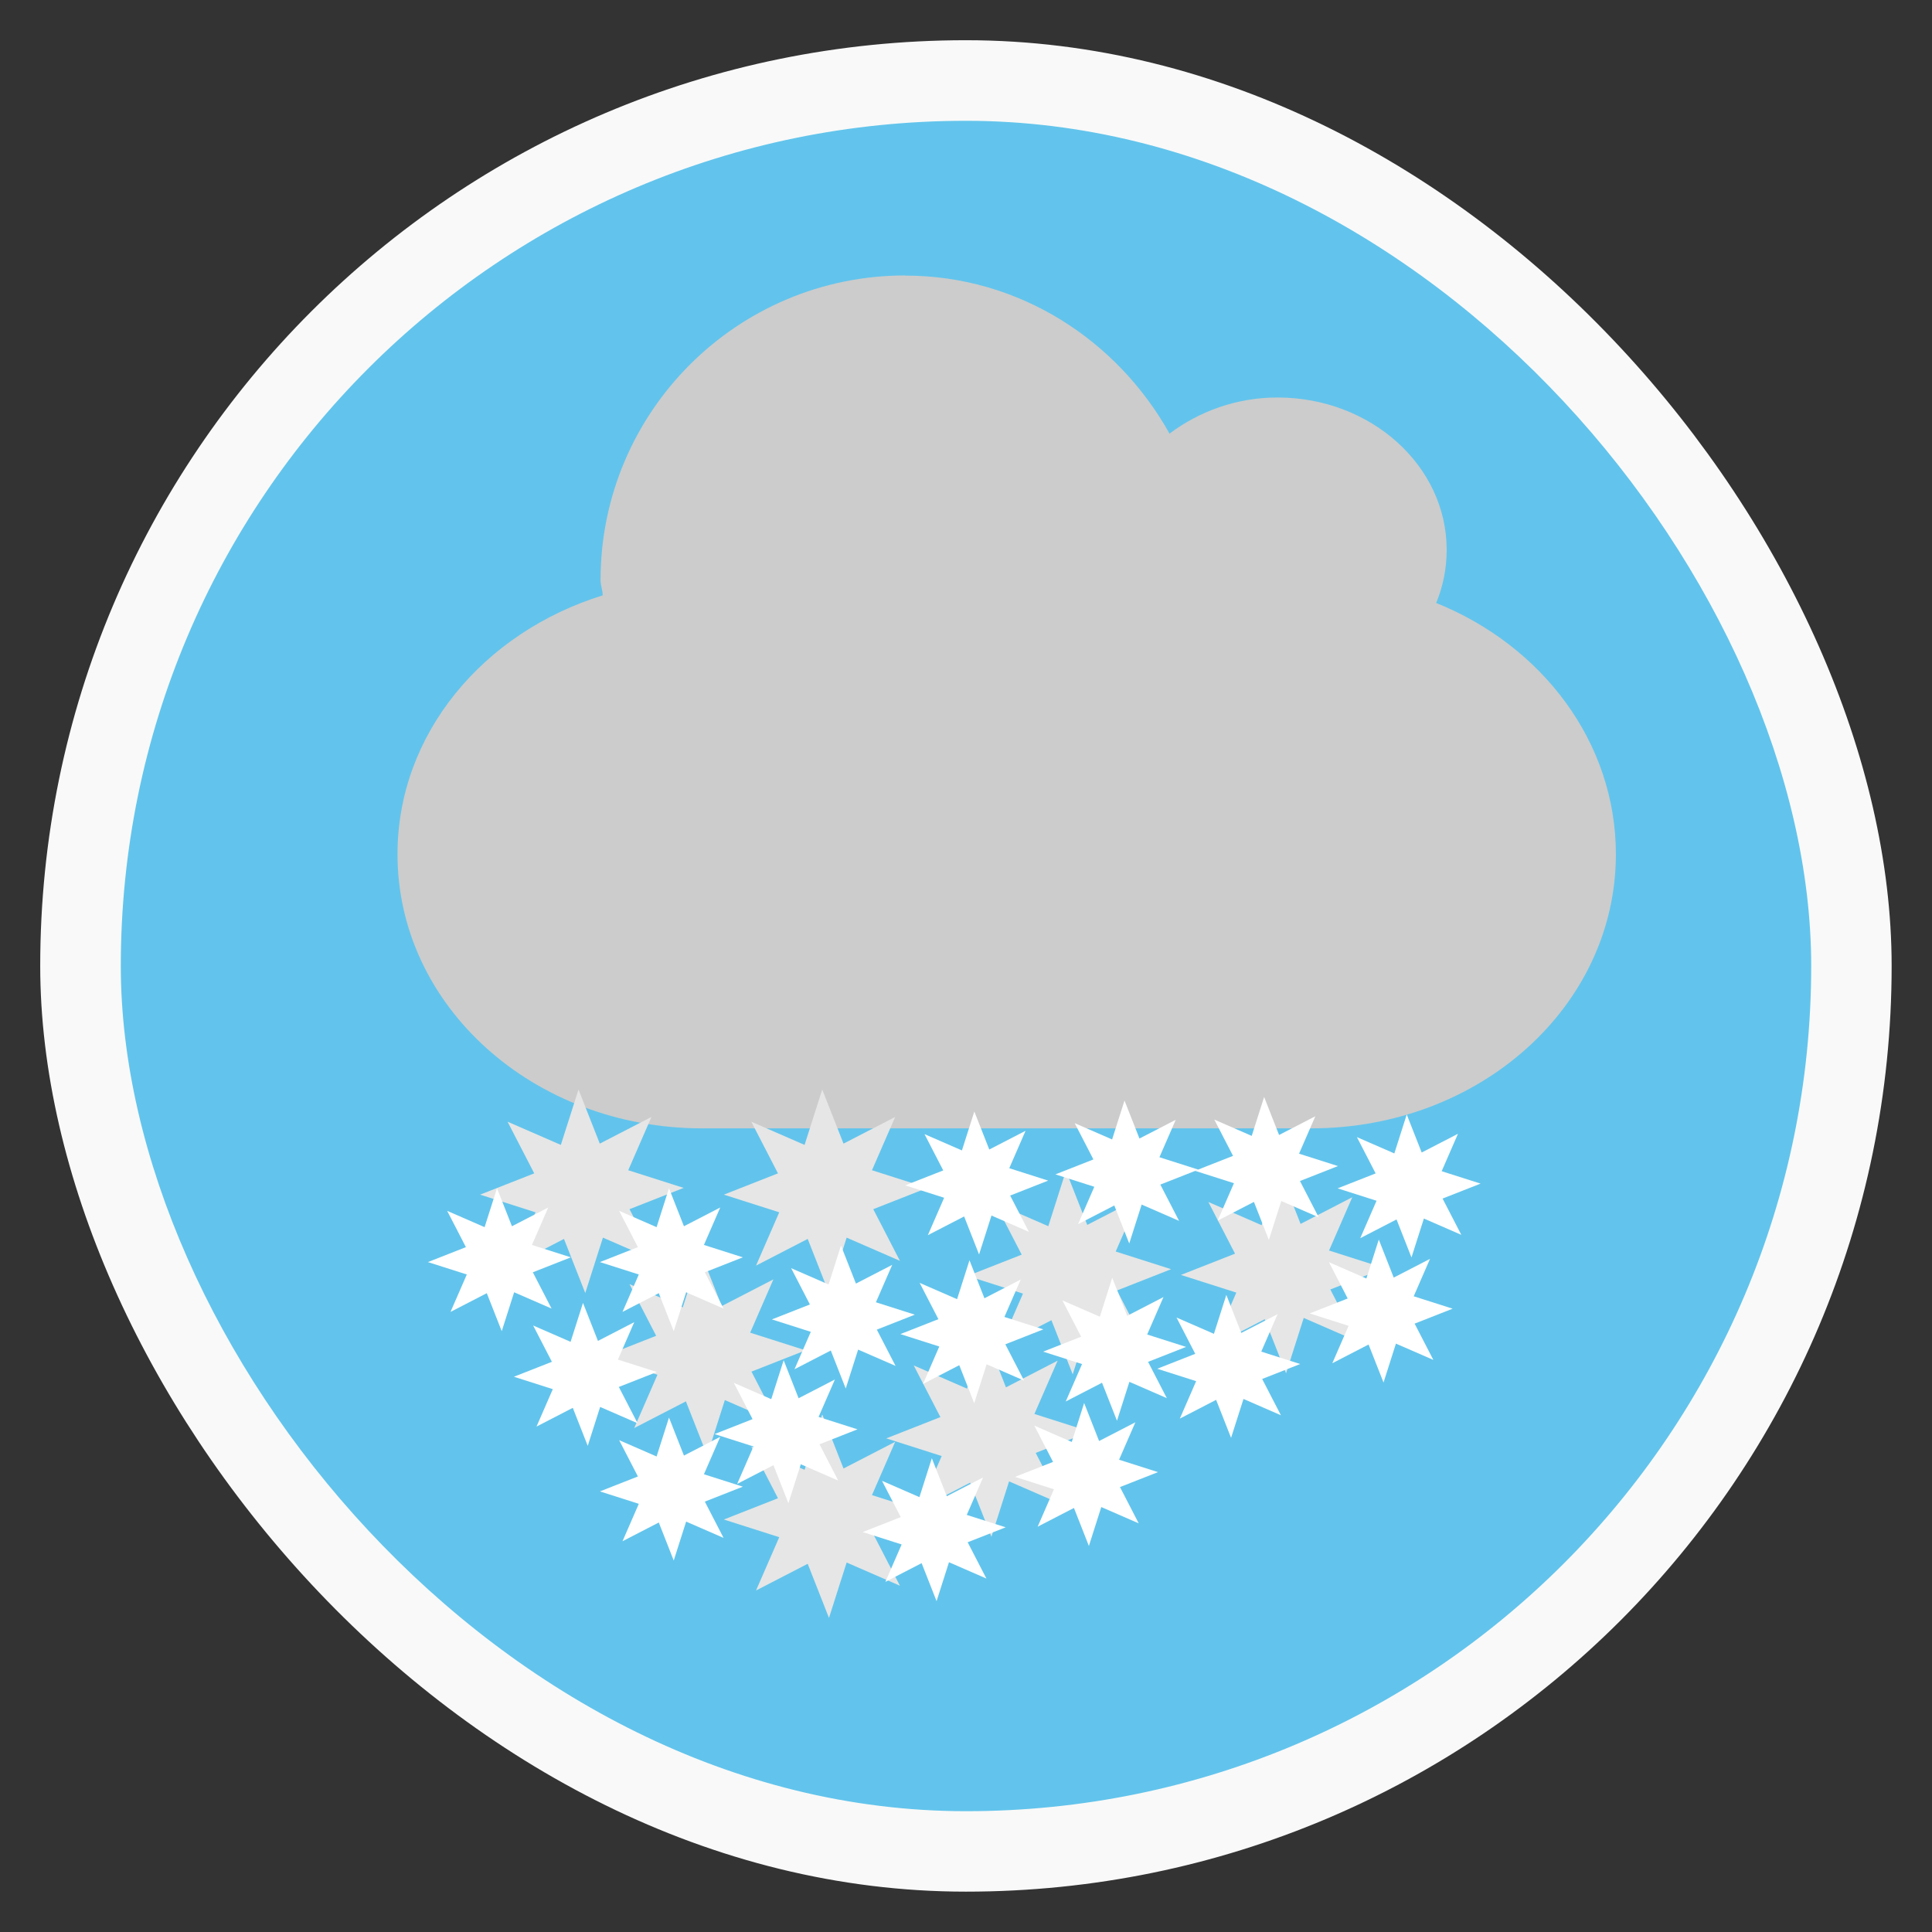 <?xml version="1.0" encoding="UTF-8" standalone="no"?>
<svg
   xmlns:dc="http://purl.org/dc/elements/1.1/"
   xmlns:cc="http://creativecommons.org/ns#"
   xmlns:rdf="http://www.w3.org/1999/02/22-rdf-syntax-ns#"
   xmlns:svg="http://www.w3.org/2000/svg"
   xmlns="http://www.w3.org/2000/svg"
   xmlns:xlink="http://www.w3.org/1999/xlink"
   xmlns:sodipodi="http://sodipodi.sourceforge.net/DTD/sodipodi-0.dtd"
   xmlns:inkscape="http://www.inkscape.org/namespaces/inkscape"
   width="48"
   viewBox="0 0 13.547 13.547"
   height="48"
   id="svg2"
   version="1.1"
   inkscape:version="0.48.5 r10040"
   sodipodi:docname="snow.svg">
  <rect x="0" y="0" width="13.547" height="13.547" fill="#333333" stroke="none"/>
  <sodipodi:namedview
     pagecolor="#ffffff"
     bordercolor="#666666"
     borderopacity="1"
     objecttolerance="10"
     gridtolerance="10"
     guidetolerance="10"
     inkscape:pageopacity="0"
     inkscape:pageshadow="2"
     inkscape:window-width="1680"
     inkscape:window-height="999"
     id="namedview60"
     showgrid="false"
     inkscape:zoom="13.710704"
     inkscape:cx="9.6800945"
     inkscape:cy="24.938001"
     inkscape:window-x="0"
     inkscape:window-y="25"
     inkscape:window-maximized="1"
     inkscape:current-layer="g38"
     showguides="true"
     inkscape:guide-bbox="true"
     inkscape:snap-bbox="false"
     inkscape:object-paths="false"
     inkscape:snap-nodes="true" />
  <defs
     id="defs4">
    <linearGradient
       id="linearGradient3922">
      <stop
         style="stop-color:#004455;stop-opacity:1;"
         offset="0"
         id="stop3924" />
      <stop
         style="stop-color:#005b72;stop-opacity:1;"
         offset="1"
         id="stop3926" />
    </linearGradient>
    <clipPath
       clipPathUnits="userSpaceOnUse"
       id="clipPath6">
      <rect
         width="20"
         x="1"
         y="1"
         rx="2"
         height="20"
         style="fill:#fff;fill-rule:evenodd"
         id="rect8" />
    </clipPath>
    <clipPath
       clipPathUnits="userSpaceOnUse"
       id="clipPath10">
      <rect
         width="84"
         x="6"
         y="6"
         rx="6"
         height="84"
         style="fill:#fff"
         id="rect12" />
    </clipPath>
    <clipPath
       clipPathUnits="userSpaceOnUse"
       id="clipPath14">
      <path
         d="M 54.1,12.5 12.9,54.7 C -2.7,70.3 23,69 32.3,74.9 36.6,77.7 18.5,81.3 22.2,85 c 3.6,3.7 21.7,7.1 25.3,10.7 3.6,3.7 -7.3,7.6 -3.7,11.3 3.5,3.7 11.9,0.2 13.4,8.6 1.1,6.2 15.4,3.1 21.8,-2.2 4,-3.4 -6.9,-3.4 -3.3,-7.1 9,-9.1 17,-4.1 20.3,-12.5 1.8,-4.5 -13.6,-7.7 -9.5,-10.6 9.8,-6.9 45.8,-10.4 29.2,-27 L 73,12.5 c -5.3,-5 -14,-5 -18.9,0 z m -9.9,64.7 c 0.9,0 30.8,4 19.3,7.1 -4.4,1.2 -24.6,-7.1 -19.3,-7.1 z m 57.2,16.6 c 0,2.1 16.3,3.3 15.4,-0.5 -1.3,-6.4 -13.6,-5.9 -15.4,0.5 z m -69.5,11.1 c 3.7,3.2 9.3,-0.7 11.1,-5.2 -3.6,-4.7 -16.9,0.3 -11.1,5.2 z m 67.5,-6.7 c -4.6,4.2 0.8,8.6 5.3,5.7 1.2,-0.8 -0.1,-4.7 -5.3,-5.7 z"
         id="path16" />
    </clipPath>
    <clipPath
       clipPathUnits="userSpaceOnUse"
       id="clipPath18">
      <rect
         width="96"
         x="-100"
         y="-0"
         height="96"
         style="fill:#fff"
         id="rect20" />
    </clipPath>
    <clipPath
       clipPathUnits="userSpaceOnUse"
       id="clipPath22">
      <path
         d="M 95.311,352.545 L 476.403,352.545 L 476.403,71.423 L 95.311,71.423 L 95.311,352.545 z"
         id="path24" />
    </clipPath>
    <clipPath
       clipPathUnits="userSpaceOnUse"
       id="clipPath26">
      <path
         d="M 93.311,354.545 L 478.511,354.545 L 478.511,69.185 L 93.311,69.185 L 93.311,354.545 z"
         id="path28" />
    </clipPath>
    <clipPath
       clipPathUnits="userSpaceOnUse"
       id="clipPath30">
      <path
         d="M 93.311,69.185 L 478.511,69.185 L 478.511,354.545 L 93.311,354.545 L 93.311,69.185 z"
         id="path32" />
    </clipPath>
    <clipPath
       clipPathUnits="userSpaceOnUse"
       id="clipPath34">
      <path
         d="M 92.311,355.545 L 479.511,355.545 L 479.511,68.185 L 92.311,68.185 L 92.311,355.545 z"
         id="path36" />
    </clipPath>
    <linearGradient
       inkscape:collect="always"
       xlink:href="#linearGradient2251"
       id="linearGradient2258"
       x1="21.5"
       y1="43.467"
       x2="21.5"
       y2="47.533"
       gradientUnits="userSpaceOnUse" />
    <linearGradient
       inkscape:collect="always"
       id="linearGradient2251">
      <stop
         style="stop-color:#729fcf;stop-opacity:1;"
         offset="0"
         id="stop2253" />
      <stop
         style="stop-color:#729fcf;stop-opacity:0;"
         offset="1"
         id="stop2255" />
    </linearGradient>
    <linearGradient
       gradientTransform="matrix(0.13,0,0,0.141,2.415,-32.466)"
       xlink:href="#linearGradient3896"
       id="linearGradient3006"
       x1="5.304"
       gradientUnits="userSpaceOnUse"
       x2="61.748" />
    <linearGradient
       id="linearGradient3896">
      <stop
         offset="0"
         style="stop-color:#5dac12"
         id="stop9" />
      <stop
         offset="1"
         style="stop-color:#76c925"
         id="stop11" />
    </linearGradient>
    <linearGradient
       inkscape:collect="always"
       xlink:href="#linearGradient6963-199-896"
       id="linearGradient6457"
       gradientUnits="userSpaceOnUse"
       gradientTransform="matrix(4.895,-1.309,1.162,4.376,-614.635,-97.404)"
       x1="15.194"
       y1="13.019"
       x2="14.486"
       y2="26.072" />
    <linearGradient
       inkscape:collect="always"
       id="linearGradient6963-199-896">
      <stop
         offset="0"
         id="stop7684"
         style="stop-color:#a2c6ff;stop-opacity:1" />
      <stop
         offset="1"
         id="stop7686"
         style="stop-color:#9f7e42;stop-opacity:1" />
    </linearGradient>
    <linearGradient
       id="linearGradient2911-613-519">
      <stop
         offset="0"
         id="stop7648"
         style="stop-color:#ffffe0;stop-opacity:1;" />
      <stop
         offset="1"
         id="stop7650"
         style="stop-color:#ffe588;stop-opacity:0;" />
    </linearGradient>
    <linearGradient
       id="linearGradient2911-198-956">
      <stop
         offset="0"
         id="stop7654"
         style="stop-color:#ffffe0;stop-opacity:1;" />
      <stop
         offset="1"
         id="stop7656"
         style="stop-color:#ffe588;stop-opacity:0;" />
    </linearGradient>
    <linearGradient
       id="linearGradient2911-977-39">
      <stop
         offset="0"
         id="stop7660"
         style="stop-color:#ffffe0;stop-opacity:1;" />
      <stop
         offset="1"
         id="stop7662"
         style="stop-color:#ffe588;stop-opacity:0;" />
    </linearGradient>
    <linearGradient
       inkscape:collect="always"
       xlink:href="#linearGradient2782-839-396"
       id="linearGradient7090"
       gradientUnits="userSpaceOnUse"
       gradientTransform="matrix(4.904,0,0,4.382,-363.571,-134.916)"
       x1="20"
       y1="13.577"
       x2="17.27"
       y2="32.699" />
    <linearGradient
       inkscape:collect="always"
       id="linearGradient2782-839-396">
      <stop
         offset="0"
         id="stop7582"
         style="stop-color:#8dc5ff;stop-opacity:1" />
      <stop
         offset="1"
         id="stop7584"
         style="stop-color:#f2c600;stop-opacity:1" />
    </linearGradient>
    <linearGradient
       inkscape:collect="always"
       xlink:href="#linearGradient6963-199-896-0"
       id="linearGradient6457-9"
       gradientUnits="userSpaceOnUse"
       gradientTransform="matrix(4.895,-1.309,1.162,4.376,-614.635,-97.404)"
       x1="15.194"
       y1="13.019"
       x2="14.486"
       y2="26.072" />
    <linearGradient
       inkscape:collect="always"
       id="linearGradient6963-199-896-0">
      <stop
         offset="0"
         id="stop7684-1"
         style="stop-color:#a2c6ff;stop-opacity:1" />
      <stop
         offset="1"
         id="stop7686-7"
         style="stop-color:#9f7e42;stop-opacity:1" />
    </linearGradient>
  </defs>
  <g
     style="fill-rule:evenodd"
     id="g38">
    <rect
       width="12.982"
       x="0.282"
       y="0.282"
       rx="6.491"
       height="12.982"
       style="fill:#f9f9f9;fill-opacity:1;fill-rule:evenodd;stroke:none"
       id="rect42-4" />
    <rect
       width="11.853"
       x="0.847"
       y="0.847"
       rx="5.927"
       height="11.853"
       style="fill:#62c4ec;fill-opacity:1;stroke:none"
       id="rect42" />
    <g
       transform="matrix(1.009,0,0,1.009,11.95,11.405)"
       id="g18"
       style="fill:#cccccc">
      <path
         inkscape:connector-curvature="0"
         style="fill:#cccccc;fill-rule:evenodd"
         d="m -5.553,-9.388 c 0.794,0 1.475,0.45 1.837,1.098 0.204,-0.153 0.464,-0.251 0.75,-0.251 0.649,0 1.176,0.474 1.176,1.058 0,0.131 -0.025,0.254 -0.073,0.37 0.738,0.297 1.249,0.969 1.249,1.746 0,1.055 -0.944,1.905 -2.117,1.905 h -4.233 c -1.173,0 -2.117,-0.85 -2.117,-1.905 0,-0.836 0.596,-1.541 1.426,-1.799 0,-0.036 -0.015,-0.069 -0.015,-0.106 0,-1.168 0.948,-2.117 2.117,-2.117 z"
         id="path22" />
    </g>
    <g
       transform="matrix(0.115,0,0,0.115,3.921,3.89)"
       id="layer1" />
    <g
       id="g3389"
       style="fill:#f9f9f9;stroke:#f9f9f9;stroke-linejoin:round"
       transform="matrix(0.936,0.018,-0.018,0.936,0.588,0.392)">
      <g
         id="g3393"
         style="fill-opacity:0;stroke-width:0.589" />
    </g>
    <path
       sodipodi:type="star"
       style="fill:#e6e6e6;fill-opacity:1"
       id="path4939"
       sodipodi:sides="8"
       sodipodi:cx="27.540163"
       sodipodi:cy="31.032372"
       sodipodi:r1="3.3203781"
       sodipodi:r2="1.6601892"
       sodipodi:arg1="0.75244307"
       sodipodi:arg2="1.1451421"
       inkscape:flatsided="false"
       inkscape:rounded="0"
       inkscape:randomized="0"
       d="m 29.964,33.302 -1.738,-0.757 -0.576,1.807 -0.694,-1.765 -1.685,0.87 0.757,-1.738 -1.807,-0.576 1.765,-0.694 -0.87,-1.685 1.738,0.757 0.576,-1.807 0.694,1.765 1.685,-0.87 -0.757,1.738 1.807,0.576 -1.765,0.694 z"
       transform="matrix(0.215,0,0,0.215,-1.841,1.681)" />
    <path
       sodipodi:type="star"
       style="fill:#e6e6e6;fill-opacity:1;fill-rule:evenodd"
       id="path4939-2"
       sodipodi:sides="8"
       sodipodi:cx="27.540163"
       sodipodi:cy="31.032372"
       sodipodi:r1="3.3203781"
       sodipodi:r2="1.6601892"
       sodipodi:arg1="0.75244307"
       sodipodi:arg2="1.1451421"
       inkscape:flatsided="false"
       inkscape:rounded="0"
       inkscape:randomized="0"
       d="m 29.964,33.302 -1.738,-0.757 -0.576,1.807 -0.694,-1.765 -1.685,0.87 0.757,-1.738 -1.807,-0.576 1.765,-0.694 -0.87,-1.685 1.738,0.757 0.576,-1.807 0.694,1.765 1.685,-0.87 -0.757,1.738 1.807,0.576 -1.765,0.694 z"
       transform="matrix(0.215,0,0,0.215,1.577,2.251)" />
    <path
       sodipodi:type="star"
       style="fill:#e6e6e6;fill-opacity:1;fill-rule:evenodd"
       id="path4939-9"
       sodipodi:sides="8"
       sodipodi:cx="27.540163"
       sodipodi:cy="31.032372"
       sodipodi:r1="3.3203781"
       sodipodi:r2="1.6601892"
       sodipodi:arg1="0.75244307"
       sodipodi:arg2="1.1451421"
       inkscape:flatsided="false"
       inkscape:rounded="0"
       inkscape:randomized="0"
       d="m 29.964,33.302 -1.738,-0.757 -0.576,1.807 -0.694,-1.765 -1.685,0.87 0.757,-1.738 -1.807,-0.576 1.765,-0.694 -0.87,-1.685 1.738,0.757 0.576,-1.807 0.694,1.765 1.685,-0.87 -0.757,1.738 1.807,0.576 -1.765,0.694 z"
       transform="matrix(0.215,0,0,0.215,-0.132,1.681)" />
    <path
       sodipodi:type="star"
       style="fill:#e6e6e6;fill-opacity:1;fill-rule:evenodd"
       id="path4939-5"
       sodipodi:sides="8"
       sodipodi:cx="27.540163"
       sodipodi:cy="31.032372"
       sodipodi:r1="3.3203781"
       sodipodi:r2="1.6601892"
       sodipodi:arg1="0.75244307"
       sodipodi:arg2="1.1451421"
       inkscape:flatsided="false"
       inkscape:rounded="0"
       inkscape:randomized="0"
       d="m 29.964,33.302 -1.738,-0.757 -0.576,1.807 -0.694,-1.765 -1.685,0.87 0.757,-1.738 -1.807,-0.576 1.765,-0.694 -0.87,-1.685 1.738,0.757 0.576,-1.807 0.694,1.765 1.685,-0.87 -0.757,1.738 1.807,0.576 -1.765,0.694 z"
       transform="matrix(0.215,0,0,0.215,-0.132,3.959)" />
    <path
       sodipodi:type="star"
       style="fill:#e6e6e6;fill-opacity:1;fill-rule:evenodd"
       id="path4939-1"
       sodipodi:sides="8"
       sodipodi:cx="27.540163"
       sodipodi:cy="31.032372"
       sodipodi:r1="3.3203781"
       sodipodi:r2="1.6601892"
       sodipodi:arg1="0.75244307"
       sodipodi:arg2="1.1451421"
       inkscape:flatsided="false"
       inkscape:rounded="0"
       inkscape:randomized="0"
       d="m 29.964,33.302 -1.738,-0.757 -0.576,1.807 -0.694,-1.765 -1.685,0.87 0.757,-1.738 -1.807,-0.576 1.765,-0.694 -0.87,-1.685 1.738,0.757 0.576,-1.807 0.694,1.765 1.685,-0.87 -0.757,1.738 1.807,0.576 -1.765,0.694 z"
       transform="matrix(0.215,0,0,0.215,1.007,3.39)" />
    <path
       sodipodi:type="star"
       style="fill:#e6e6e6;fill-opacity:1;fill-rule:evenodd"
       id="path4939-8"
       sodipodi:sides="8"
       sodipodi:cx="27.540163"
       sodipodi:cy="31.032372"
       sodipodi:r1="3.3203781"
       sodipodi:r2="1.6601892"
       sodipodi:arg1="0.75244307"
       sodipodi:arg2="1.1451421"
       inkscape:flatsided="false"
       inkscape:rounded="0"
       inkscape:randomized="0"
       d="m 29.964,33.302 -1.738,-0.757 -0.576,1.807 -0.694,-1.765 -1.685,0.87 0.757,-1.738 -1.807,-0.576 1.765,-0.694 -0.87,-1.685 1.738,0.757 0.576,-1.807 0.694,1.765 1.685,-0.87 -0.757,1.738 1.807,0.576 -1.765,0.694 z"
       transform="matrix(0.215,0,0,0.215,-0.986,2.82)" />
    <path
       sodipodi:type="star"
       style="fill:#ffffff;fill-opacity:1;fill-rule:evenodd"
       id="path4939-3"
       sodipodi:sides="8"
       sodipodi:cx="27.540163"
       sodipodi:cy="31.032372"
       sodipodi:r1="3.3203781"
       sodipodi:r2="1.6601892"
       sodipodi:arg1="0.75244307"
       sodipodi:arg2="1.1451421"
       inkscape:flatsided="false"
       inkscape:rounded="0"
       inkscape:randomized="0"
       d="m 29.964,33.302 -1.738,-0.757 -0.576,1.807 -0.694,-1.765 -1.685,0.87 0.757,-1.738 -1.807,-0.576 1.765,-0.694 -0.87,-1.685 1.738,0.757 0.576,-1.807 0.694,1.765 1.685,-0.87 -0.757,1.738 1.807,0.576 -1.765,0.694 z"
       transform="matrix(0.151,0,0,0.151,-0.657,4.147)" />
    <path
       sodipodi:type="star"
       style="fill:#ffffff;fill-opacity:1;fill-rule:evenodd"
       id="path4939-2-0"
       sodipodi:sides="8"
       sodipodi:cx="27.540163"
       sodipodi:cy="31.032372"
       sodipodi:r1="3.3203781"
       sodipodi:r2="1.6601892"
       sodipodi:arg1="0.75244307"
       sodipodi:arg2="1.1451421"
       inkscape:flatsided="false"
       inkscape:rounded="0"
       inkscape:randomized="0"
       d="m 29.964,33.302 -1.738,-0.757 -0.576,1.807 -0.694,-1.765 -1.685,0.87 0.757,-1.738 -1.807,-0.576 1.765,-0.694 -0.87,-1.685 1.738,0.757 0.576,-1.807 0.694,1.765 1.685,-0.87 -0.757,1.738 1.807,0.576 -1.765,0.694 z"
       transform="matrix(0.151,0,0,0.151,1.755,4.549)" />
    <path
       sodipodi:type="star"
       style="fill:#ffffff;fill-opacity:1;fill-rule:evenodd"
       id="path4939-9-5"
       sodipodi:sides="8"
       sodipodi:cx="27.540163"
       sodipodi:cy="31.032372"
       sodipodi:r1="3.3203781"
       sodipodi:r2="1.6601892"
       sodipodi:arg1="0.75244307"
       sodipodi:arg2="1.1451421"
       inkscape:flatsided="false"
       inkscape:rounded="0"
       inkscape:randomized="0"
       d="m 29.964,33.302 -1.738,-0.757 -0.576,1.807 -0.694,-1.765 -1.685,0.87 0.757,-1.738 -1.807,-0.576 1.765,-0.694 -0.87,-1.685 1.738,0.757 0.576,-1.807 0.694,1.765 1.685,-0.87 -0.757,1.738 1.807,0.576 -1.765,0.694 z"
       transform="matrix(0.151,0,0,0.151,0.549,4.147)" />
    <path
       sodipodi:type="star"
       style="fill:#ffffff;fill-opacity:1;fill-rule:evenodd"
       id="path4939-5-4"
       sodipodi:sides="8"
       sodipodi:cx="27.540163"
       sodipodi:cy="31.032372"
       sodipodi:r1="3.3203781"
       sodipodi:r2="1.6601892"
       sodipodi:arg1="0.75244307"
       sodipodi:arg2="1.1451421"
       inkscape:flatsided="false"
       inkscape:rounded="0"
       inkscape:randomized="0"
       d="m 29.964,33.302 -1.738,-0.757 -0.576,1.807 -0.694,-1.765 -1.685,0.87 0.757,-1.738 -1.807,-0.576 1.765,-0.694 -0.87,-1.685 1.738,0.757 0.576,-1.807 0.694,1.765 1.685,-0.87 -0.757,1.738 1.807,0.576 -1.765,0.694 z"
       transform="matrix(0.151,0,0,0.151,0.549,5.755)" />
    <path
       sodipodi:type="star"
       style="fill:#ffffff;fill-opacity:1;fill-rule:evenodd"
       id="path4939-1-5"
       sodipodi:sides="8"
       sodipodi:cx="27.540163"
       sodipodi:cy="31.032372"
       sodipodi:r1="3.3203781"
       sodipodi:r2="1.6601892"
       sodipodi:arg1="0.75244307"
       sodipodi:arg2="1.1451421"
       inkscape:flatsided="false"
       inkscape:rounded="0"
       inkscape:randomized="0"
       d="m 29.964,33.302 -1.738,-0.757 -0.576,1.807 -0.694,-1.765 -1.685,0.87 0.757,-1.738 -1.807,-0.576 1.765,-0.694 -0.87,-1.685 1.738,0.757 0.576,-1.807 0.694,1.765 1.685,-0.87 -0.757,1.738 1.807,0.576 -1.765,0.694 z"
       transform="matrix(0.151,0,0,0.151,1.353,5.353)" />
    <path
       sodipodi:type="star"
       style="fill:#ffffff;fill-opacity:1;fill-rule:evenodd"
       id="path4939-8-8"
       sodipodi:sides="8"
       sodipodi:cx="27.540163"
       sodipodi:cy="31.032372"
       sodipodi:r1="3.3203781"
       sodipodi:r2="1.6601892"
       sodipodi:arg1="0.75244307"
       sodipodi:arg2="1.1451421"
       inkscape:flatsided="false"
       inkscape:rounded="0"
       inkscape:randomized="0"
       d="m 29.964,33.302 -1.738,-0.757 -0.576,1.807 -0.694,-1.765 -1.685,0.87 0.757,-1.738 -1.807,-0.576 1.765,-0.694 -0.87,-1.685 1.738,0.757 0.576,-1.807 0.694,1.765 1.685,-0.87 -0.757,1.738 1.807,0.576 -1.765,0.694 z"
       transform="matrix(0.151,0,0,0.151,-0.054,4.951)" />
    <path
       sodipodi:type="star"
       style="fill:#ffffff;fill-opacity:1;fill-rule:evenodd"
       id="path4939-2-0-1"
       sodipodi:sides="8"
       sodipodi:cx="27.540163"
       sodipodi:cy="31.032372"
       sodipodi:r1="3.3203781"
       sodipodi:r2="1.6601892"
       sodipodi:arg1="0.75244307"
       sodipodi:arg2="1.1451421"
       inkscape:flatsided="false"
       inkscape:rounded="0"
       inkscape:randomized="0"
       d="m 29.964,33.302 -1.738,-0.757 -0.576,1.807 -0.694,-1.765 -1.685,0.87 0.757,-1.738 -1.807,-0.576 1.765,-0.694 -0.87,-1.685 1.738,0.757 0.576,-1.807 0.694,1.765 1.685,-0.87 -0.757,1.738 1.807,0.576 -1.765,0.694 z"
       transform="matrix(0.151,0,0,0.151,3.657,4.775)" />
    <path
       sodipodi:type="star"
       style="fill:#ffffff;fill-opacity:1;fill-rule:evenodd"
       id="path4939-9-5-9"
       sodipodi:sides="8"
       sodipodi:cx="27.540163"
       sodipodi:cy="31.032372"
       sodipodi:r1="3.3203781"
       sodipodi:r2="1.6601892"
       sodipodi:arg1="0.75244307"
       sodipodi:arg2="1.1451421"
       inkscape:flatsided="false"
       inkscape:rounded="0"
       inkscape:randomized="0"
       d="m 29.964,33.302 -1.738,-0.757 -0.576,1.807 -0.694,-1.765 -1.685,0.87 0.757,-1.738 -1.807,-0.576 1.765,-0.694 -0.87,-1.685 1.738,0.757 0.576,-1.807 0.694,1.765 1.685,-0.87 -0.757,1.738 1.807,0.576 -1.765,0.694 z"
       transform="matrix(0.151,0,0,0.151,2.656,4.652)" />
    <path
       sodipodi:type="star"
       style="fill:#ffffff;fill-opacity:1;fill-rule:evenodd"
       id="path4939-5-4-0"
       sodipodi:sides="8"
       sodipodi:cx="27.540163"
       sodipodi:cy="31.032372"
       sodipodi:r1="3.3203781"
       sodipodi:r2="1.6601892"
       sodipodi:arg1="0.75244307"
       sodipodi:arg2="1.1451421"
       inkscape:flatsided="false"
       inkscape:rounded="0"
       inkscape:randomized="0"
       d="m 29.964,33.302 -1.738,-0.757 -0.576,1.807 -0.694,-1.765 -1.685,0.87 0.757,-1.738 -1.807,-0.576 1.765,-0.694 -0.87,-1.685 1.738,0.757 0.576,-1.807 0.694,1.765 1.685,-0.87 -0.757,1.738 1.807,0.576 -1.765,0.694 z"
       transform="matrix(0.151,0,0,0.151,2.392,6.04)" />
    <path
       sodipodi:type="star"
       style="fill:#ffffff;fill-opacity:1;fill-rule:evenodd"
       id="path4939-1-5-0"
       sodipodi:sides="8"
       sodipodi:cx="27.540163"
       sodipodi:cy="31.032372"
       sodipodi:r1="3.3203781"
       sodipodi:r2="1.6601892"
       sodipodi:arg1="0.75244307"
       sodipodi:arg2="1.1451421"
       inkscape:flatsided="false"
       inkscape:rounded="0"
       inkscape:randomized="0"
       d="m 29.964,33.302 -1.738,-0.757 -0.576,1.807 -0.694,-1.765 -1.685,0.87 0.757,-1.738 -1.807,-0.576 1.765,-0.694 -0.87,-1.685 1.738,0.757 0.576,-1.807 0.694,1.765 1.685,-0.87 -0.757,1.738 1.807,0.576 -1.765,0.694 z"
       transform="matrix(0.151,0,0,0.151,3.46,5.653)" />
    <path
       sodipodi:type="star"
       style="fill:#e6e6e6;fill-opacity:1;fill-rule:evenodd"
       id="path4939-1-6"
       sodipodi:sides="8"
       sodipodi:cx="27.540163"
       sodipodi:cy="31.032372"
       sodipodi:r1="3.3203781"
       sodipodi:r2="1.6601892"
       sodipodi:arg1="0.75244307"
       sodipodi:arg2="1.1451421"
       inkscape:flatsided="false"
       inkscape:rounded="0"
       inkscape:randomized="0"
       d="m 29.964,33.302 -1.738,-0.757 -0.576,1.807 -0.694,-1.765 -1.685,0.87 0.757,-1.738 -1.807,-0.576 1.765,-0.694 -0.87,-1.685 1.738,0.757 0.576,-1.807 0.694,1.765 1.685,-0.87 -0.757,1.738 1.807,0.576 -1.765,0.694 z"
       transform="matrix(0.215,0,0,0.215,3.073,2.244)" />
    <path
       sodipodi:type="star"
       style="fill:#ffffff;fill-opacity:1;fill-rule:evenodd"
       id="path4939-2-0-0"
       sodipodi:sides="8"
       sodipodi:cx="27.540163"
       sodipodi:cy="31.032372"
       sodipodi:r1="3.3203781"
       sodipodi:r2="1.6601892"
       sodipodi:arg1="0.75244307"
       sodipodi:arg2="1.1451421"
       inkscape:flatsided="false"
       inkscape:rounded="0"
       inkscape:randomized="0"
       d="m 29.964,33.302 -1.738,-0.757 -0.576,1.807 -0.694,-1.765 -1.685,0.87 0.757,-1.738 -1.807,-0.576 1.765,-0.694 -0.87,-1.685 1.738,0.757 0.576,-1.807 0.694,1.765 1.685,-0.87 -0.757,1.738 1.807,0.576 -1.765,0.694 z"
       transform="matrix(0.151,0,0,0.151,2.69,3.609)" />
    <path
       sodipodi:type="star"
       style="fill:#ffffff;fill-opacity:1;fill-rule:evenodd"
       id="path4939-2-0-1-4"
       sodipodi:sides="8"
       sodipodi:cx="27.540163"
       sodipodi:cy="31.032372"
       sodipodi:r1="3.3203781"
       sodipodi:r2="1.6601892"
       sodipodi:arg1="0.75244307"
       sodipodi:arg2="1.1451421"
       inkscape:flatsided="false"
       inkscape:rounded="0"
       inkscape:randomized="0"
       d="m 29.964,33.302 -1.738,-0.757 -0.576,1.807 -0.694,-1.765 -1.685,0.87 0.757,-1.738 -1.807,-0.576 1.765,-0.694 -0.87,-1.685 1.738,0.757 0.576,-1.807 0.694,1.765 1.685,-0.87 -0.757,1.738 1.807,0.576 -1.765,0.694 z"
       transform="matrix(0.151,0,0,0.151,5.722,3.63)" />
    <path
       sodipodi:type="star"
       style="fill:#ffffff;fill-opacity:1;fill-rule:evenodd"
       id="path4939-9-5-9-7"
       sodipodi:sides="8"
       sodipodi:cx="27.540163"
       sodipodi:cy="31.032372"
       sodipodi:r1="3.3203781"
       sodipodi:r2="1.6601892"
       sodipodi:arg1="0.75244307"
       sodipodi:arg2="1.1451421"
       inkscape:flatsided="false"
       inkscape:rounded="0"
       inkscape:randomized="0"
       d="m 29.964,33.302 -1.738,-0.757 -0.576,1.807 -0.694,-1.765 -1.685,0.87 0.757,-1.738 -1.807,-0.576 1.765,-0.694 -0.87,-1.685 1.738,0.757 0.576,-1.807 0.694,1.765 1.685,-0.87 -0.757,1.738 1.807,0.576 -1.765,0.694 z"
       transform="matrix(0.151,0,0,0.151,4.722,3.507)" />
    <path
       sodipodi:type="star"
       style="fill:#ffffff;fill-opacity:1;fill-rule:evenodd"
       id="path4939-5-4-0-6"
       sodipodi:sides="8"
       sodipodi:cx="27.540163"
       sodipodi:cy="31.032372"
       sodipodi:r1="3.3203781"
       sodipodi:r2="1.6601892"
       sodipodi:arg1="0.75244307"
       sodipodi:arg2="1.1451421"
       inkscape:flatsided="false"
       inkscape:rounded="0"
       inkscape:randomized="0"
       d="m 29.964,33.302 -1.738,-0.757 -0.576,1.807 -0.694,-1.765 -1.685,0.87 0.757,-1.738 -1.807,-0.576 1.765,-0.694 -0.87,-1.685 1.738,0.757 0.576,-1.807 0.694,1.765 1.685,-0.87 -0.757,1.738 1.807,0.576 -1.765,0.694 z"
       transform="matrix(0.151,0,0,0.151,4.457,4.895)" />
    <path
       sodipodi:type="star"
       style="fill:#ffffff;fill-opacity:1;fill-rule:evenodd"
       id="path4939-1-5-0-6"
       sodipodi:sides="8"
       sodipodi:cx="27.540163"
       sodipodi:cy="31.032372"
       sodipodi:r1="3.3203781"
       sodipodi:r2="1.6601892"
       sodipodi:arg1="0.75244307"
       sodipodi:arg2="1.1451421"
       inkscape:flatsided="false"
       inkscape:rounded="0"
       inkscape:randomized="0"
       d="m 29.964,33.302 -1.738,-0.757 -0.576,1.807 -0.694,-1.765 -1.685,0.87 0.757,-1.738 -1.807,-0.576 1.765,-0.694 -0.87,-1.685 1.738,0.757 0.576,-1.807 0.694,1.765 1.685,-0.87 -0.757,1.738 1.807,0.576 -1.765,0.694 z"
       transform="matrix(0.151,0,0,0.151,5.526,4.507)" />
    <path
       sodipodi:type="star"
       style="fill:#ffffff;fill-opacity:1;fill-rule:evenodd"
       id="path4939-2-0-0-9"
       sodipodi:sides="8"
       sodipodi:cx="27.540163"
       sodipodi:cy="31.032372"
       sodipodi:r1="3.3203781"
       sodipodi:r2="1.6601892"
       sodipodi:arg1="0.75244307"
       sodipodi:arg2="1.1451421"
       inkscape:flatsided="false"
       inkscape:rounded="0"
       inkscape:randomized="0"
       d="m 29.964,33.302 -1.738,-0.757 -0.576,1.807 -0.694,-1.765 -1.685,0.87 0.757,-1.738 -1.807,-0.576 1.765,-0.694 -0.87,-1.685 1.738,0.757 0.576,-1.807 0.694,1.765 1.685,-0.87 -0.757,1.738 1.807,0.576 -1.765,0.694 z"
       transform="matrix(0.151,0,0,0.151,3.743,3.532)" />
  </g>
</svg>
